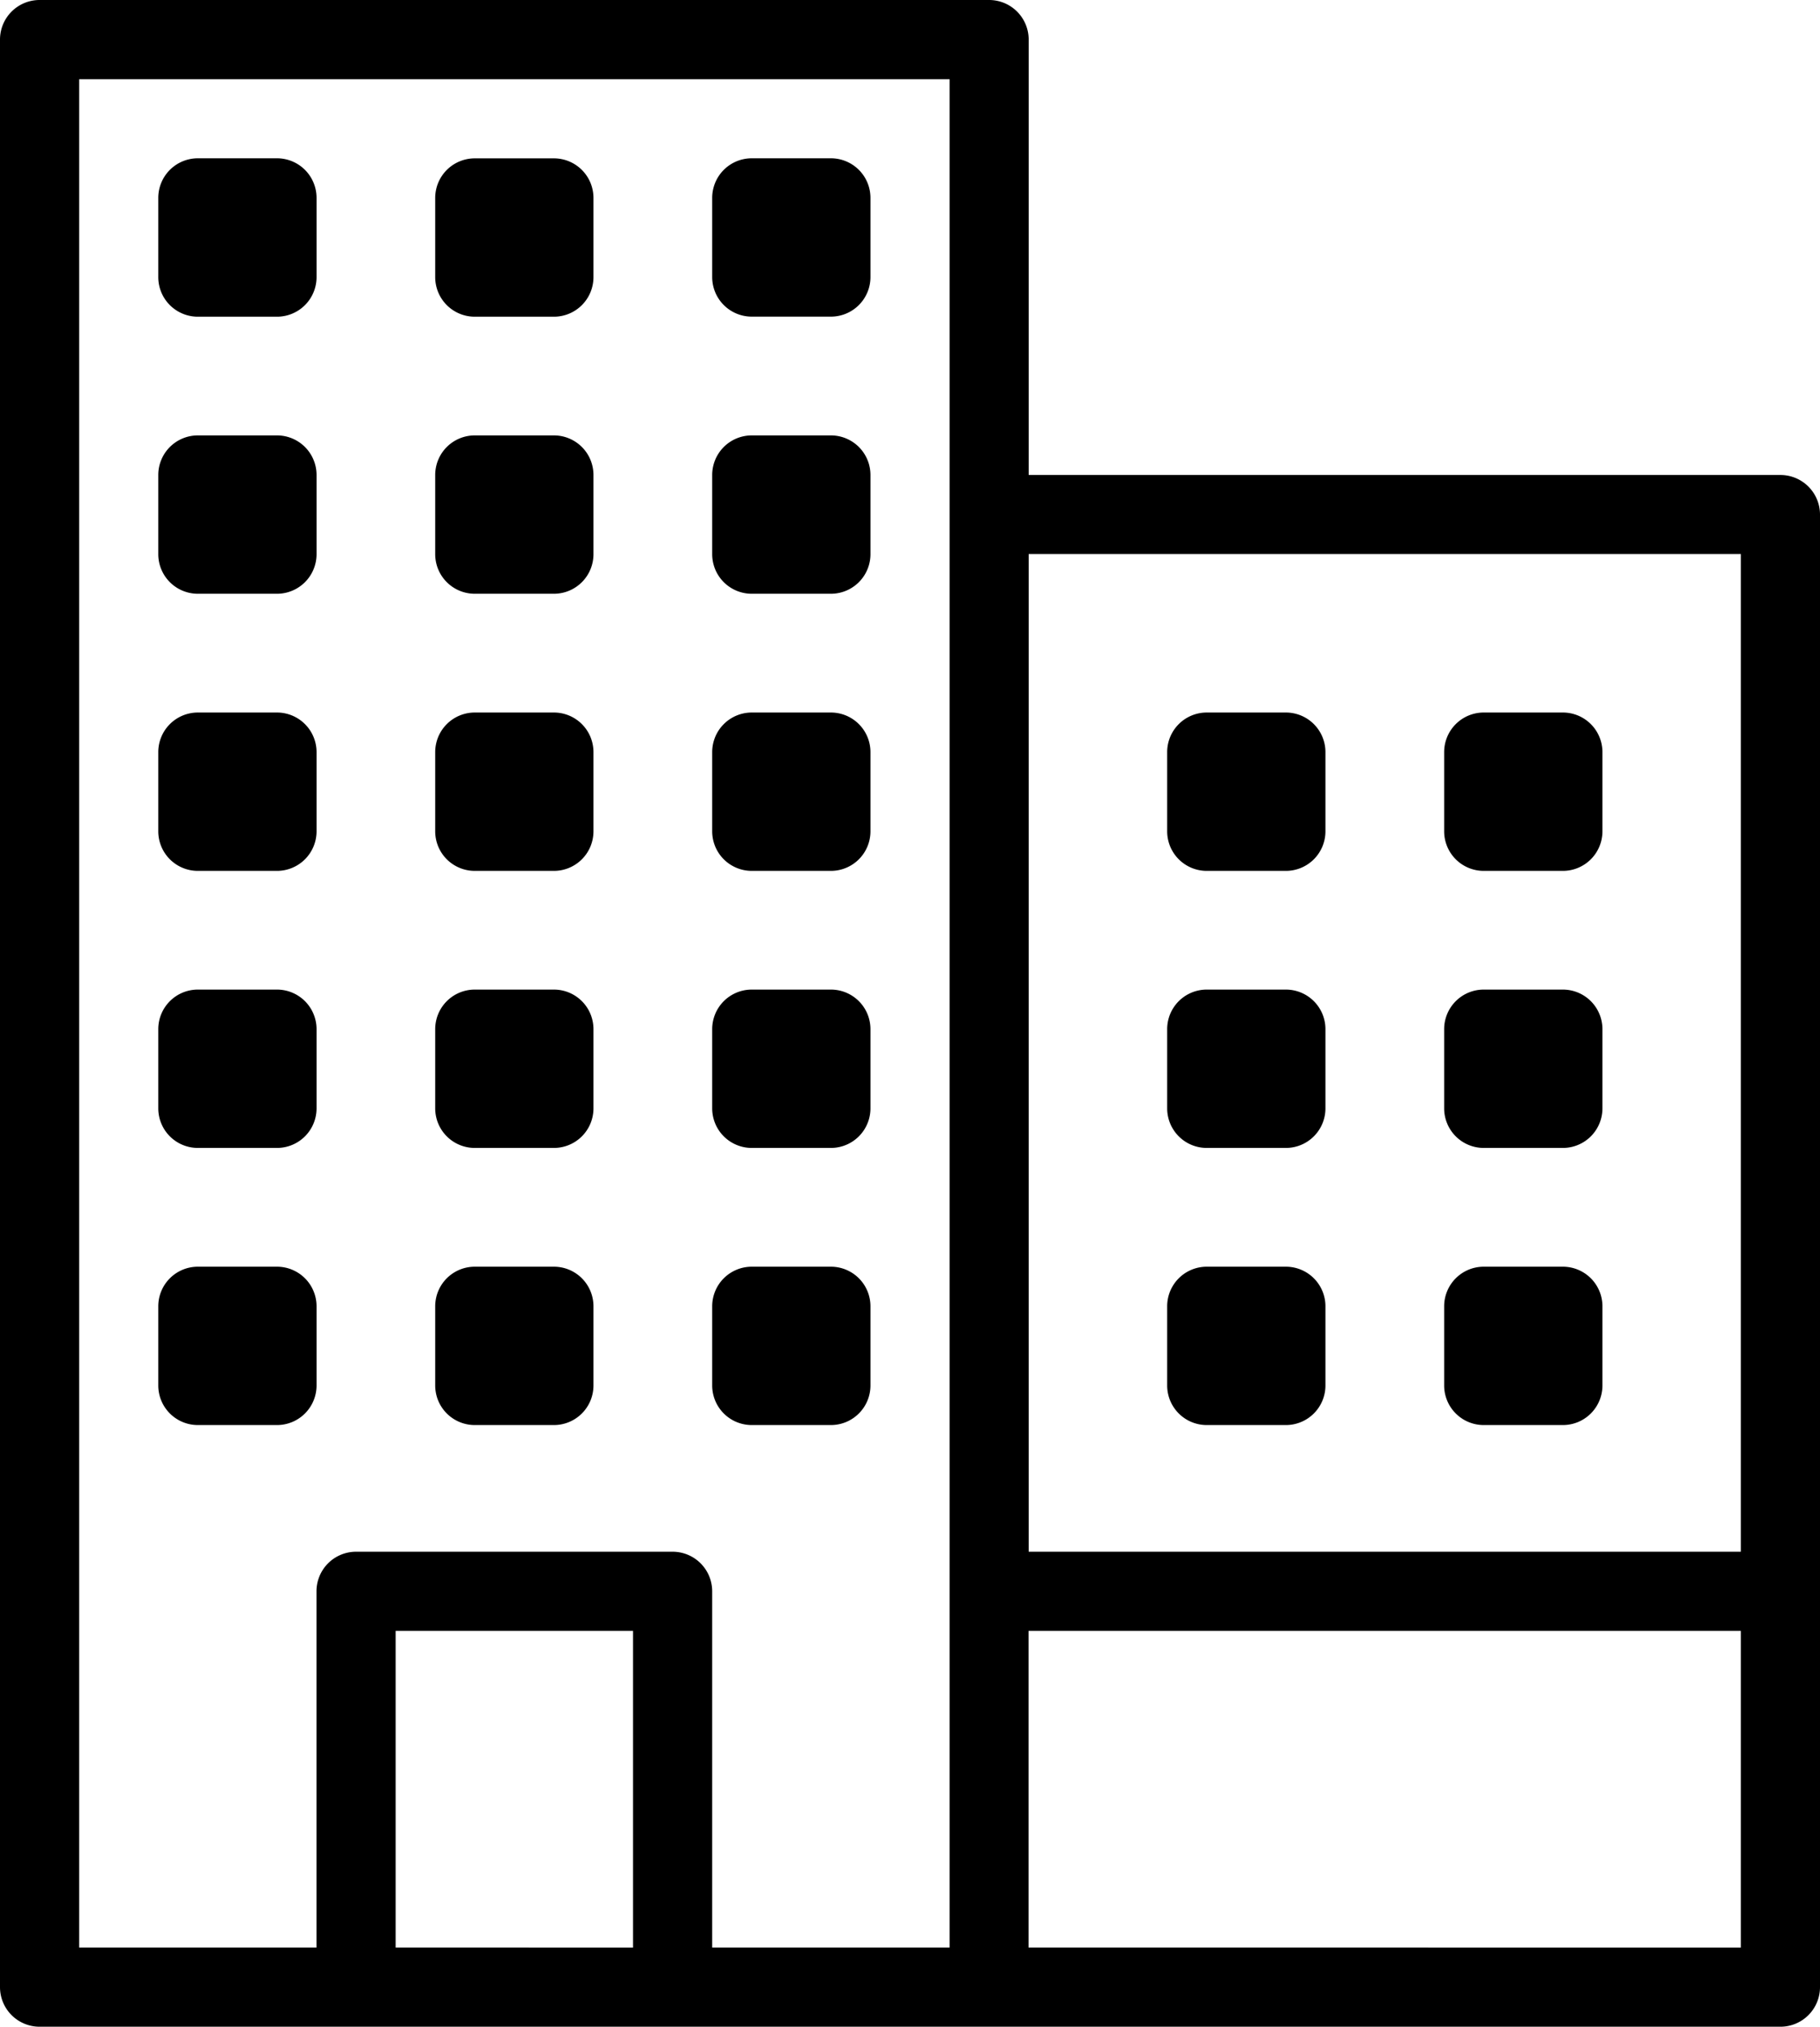 <svg xmlns="http://www.w3.org/2000/svg" width="26.953" height="30" viewBox="0 0 26.953 30"><g transform="translate(-26)"><path d="M52.367,7.031H41.234V.586A.586.586,0,0,0,40.648,0H26.586A.586.586,0,0,0,26,.586V29.414a.586.586,0,0,0,.586.586H52.367a.586.586,0,0,0,.586-.586V7.617A.586.586,0,0,0,52.367,7.031ZM41.234,8.2H51.781V22.969H41.234ZM31.859,28.828V24.141h3.516v4.688Zm4.1-5.859H31.273a.586.586,0,0,0-.586.586v5.273H27.172V1.172H40.063V28.828H36.547V23.555A.586.586,0,0,0,35.961,22.969Zm5.273,5.859V24.141H51.781v4.688Z"/><path d="M136.585,42.345h1.172a.586.586,0,0,0,.586-.586V40.587a.586.586,0,0,0-.586-.586h-1.172a.586.586,0,0,0-.586.586v1.172A.586.586,0,0,0,136.585,42.345Z" transform="translate(-103.554 -37.657)"/><path d="M136.585,112.345h1.172a.586.586,0,0,0,.586-.586v-1.172a.586.586,0,0,0-.586-.586h-1.172a.586.586,0,0,0-.586.586v1.172A.586.586,0,0,0,136.585,112.345Z" transform="translate(-103.554 -103.556)"/><path d="M136.585,182.345h1.172a.586.586,0,0,0,.586-.586v-1.172a.586.586,0,0,0-.586-.586h-1.172a.586.586,0,0,0-.586.586v1.172A.586.586,0,0,0,136.585,182.345Z" transform="translate(-103.554 -169.454)"/><path d="M136.585,252.344h1.172a.586.586,0,0,0,.586-.586v-1.172a.586.586,0,0,0-.586-.586h-1.172a.586.586,0,0,0-.586.586v1.172A.586.586,0,0,0,136.585,252.344Z" transform="translate(-103.554 -235.352)"/><path d="M136.585,322.344h1.172a.586.586,0,0,0,.586-.586v-1.172a.586.586,0,0,0-.586-.586h-1.172a.586.586,0,0,0-.586.586v1.172A.586.586,0,0,0,136.585,322.344Z" transform="translate(-103.554 -301.25)"/><path d="M66.587,42.345h1.172a.586.586,0,0,0,.586-.586V40.587A.586.586,0,0,0,67.759,40H66.587a.586.586,0,0,0-.586.586v1.172A.586.586,0,0,0,66.587,42.345Z" transform="translate(-37.657 -37.657)"/><path d="M66.587,112.345h1.172a.586.586,0,0,0,.586-.586v-1.172a.586.586,0,0,0-.586-.586H66.587a.586.586,0,0,0-.586.586v1.172A.586.586,0,0,0,66.587,112.345Z" transform="translate(-37.657 -103.556)"/><path d="M66.587,182.345h1.172a.586.586,0,0,0,.586-.586v-1.172a.586.586,0,0,0-.586-.586H66.587a.586.586,0,0,0-.586.586v1.172A.586.586,0,0,0,66.587,182.345Z" transform="translate(-37.657 -169.454)"/><path d="M66.587,252.344h1.172a.586.586,0,0,0,.586-.586v-1.172a.586.586,0,0,0-.586-.586H66.587a.586.586,0,0,0-.586.586v1.172A.586.586,0,0,0,66.587,252.344Z" transform="translate(-37.657 -235.352)"/><path d="M66.587,322.344h1.172a.586.586,0,0,0,.586-.586v-1.172a.586.586,0,0,0-.586-.586H66.587a.586.586,0,0,0-.586.586v1.172A.586.586,0,0,0,66.587,322.344Z" transform="translate(-37.657 -301.25)"/><path d="M207.759,40h-1.172a.586.586,0,0,0-.586.586v1.172a.586.586,0,0,0,.586.586h1.172a.586.586,0,0,0,.586-.586V40.587A.586.586,0,0,0,207.759,40Z" transform="translate(-169.454 -37.657)"/><path d="M207.759,110h-1.172a.586.586,0,0,0-.586.586v1.172a.586.586,0,0,0,.586.586h1.172a.586.586,0,0,0,.586-.586v-1.172A.586.586,0,0,0,207.759,110Z" transform="translate(-169.454 -103.555)"/><path d="M207.759,180h-1.172a.586.586,0,0,0-.586.586v1.172a.586.586,0,0,0,.586.586h1.172a.586.586,0,0,0,.586-.586v-1.172A.586.586,0,0,0,207.759,180Z" transform="translate(-169.454 -169.453)"/><path d="M207.759,250h-1.172a.586.586,0,0,0-.586.586v1.172a.586.586,0,0,0,.586.586h1.172a.586.586,0,0,0,.586-.586v-1.172A.586.586,0,0,0,207.759,250Z" transform="translate(-169.454 -235.352)"/><path d="M207.759,320h-1.172a.586.586,0,0,0-.586.586v1.172a.586.586,0,0,0,.586.586h1.172a.586.586,0,0,0,.586-.586v-1.172A.586.586,0,0,0,207.759,320Z" transform="translate(-169.454 -301.25)"/><path d="M392.758,180h-1.172a.586.586,0,0,0-.586.586v1.172a.586.586,0,0,0,.586.586h1.172a.586.586,0,0,0,.586-.586v-1.172A.586.586,0,0,0,392.758,180Z" transform="translate(-343.613 -169.453)"/><path d="M392.758,250h-1.172a.586.586,0,0,0-.586.586v1.172a.586.586,0,0,0,.586.586h1.172a.586.586,0,0,0,.586-.586v-1.172A.586.586,0,0,0,392.758,250Z" transform="translate(-343.613 -235.352)"/><path d="M392.758,320h-1.172a.586.586,0,0,0-.586.586v1.172a.586.586,0,0,0,.586.586h1.172a.586.586,0,0,0,.586-.586v-1.172A.586.586,0,0,0,392.758,320Z" transform="translate(-343.613 -301.25)"/><path d="M322.76,180h-1.172a.586.586,0,0,0-.586.586v1.172a.586.586,0,0,0,.586.586h1.172a.586.586,0,0,0,.586-.586v-1.172A.586.586,0,0,0,322.76,180Z" transform="translate(-277.717 -169.453)"/><path d="M322.76,250h-1.172a.586.586,0,0,0-.586.586v1.172a.586.586,0,0,0,.586.586h1.172a.586.586,0,0,0,.586-.586v-1.172A.586.586,0,0,0,322.76,250Z" transform="translate(-277.717 -235.352)"/><path d="M322.76,320h-1.172a.586.586,0,0,0-.586.586v1.172a.586.586,0,0,0,.586.586h1.172a.586.586,0,0,0,.586-.586v-1.172A.586.586,0,0,0,322.76,320Z" transform="translate(-277.717 -301.25)"/></g></svg>